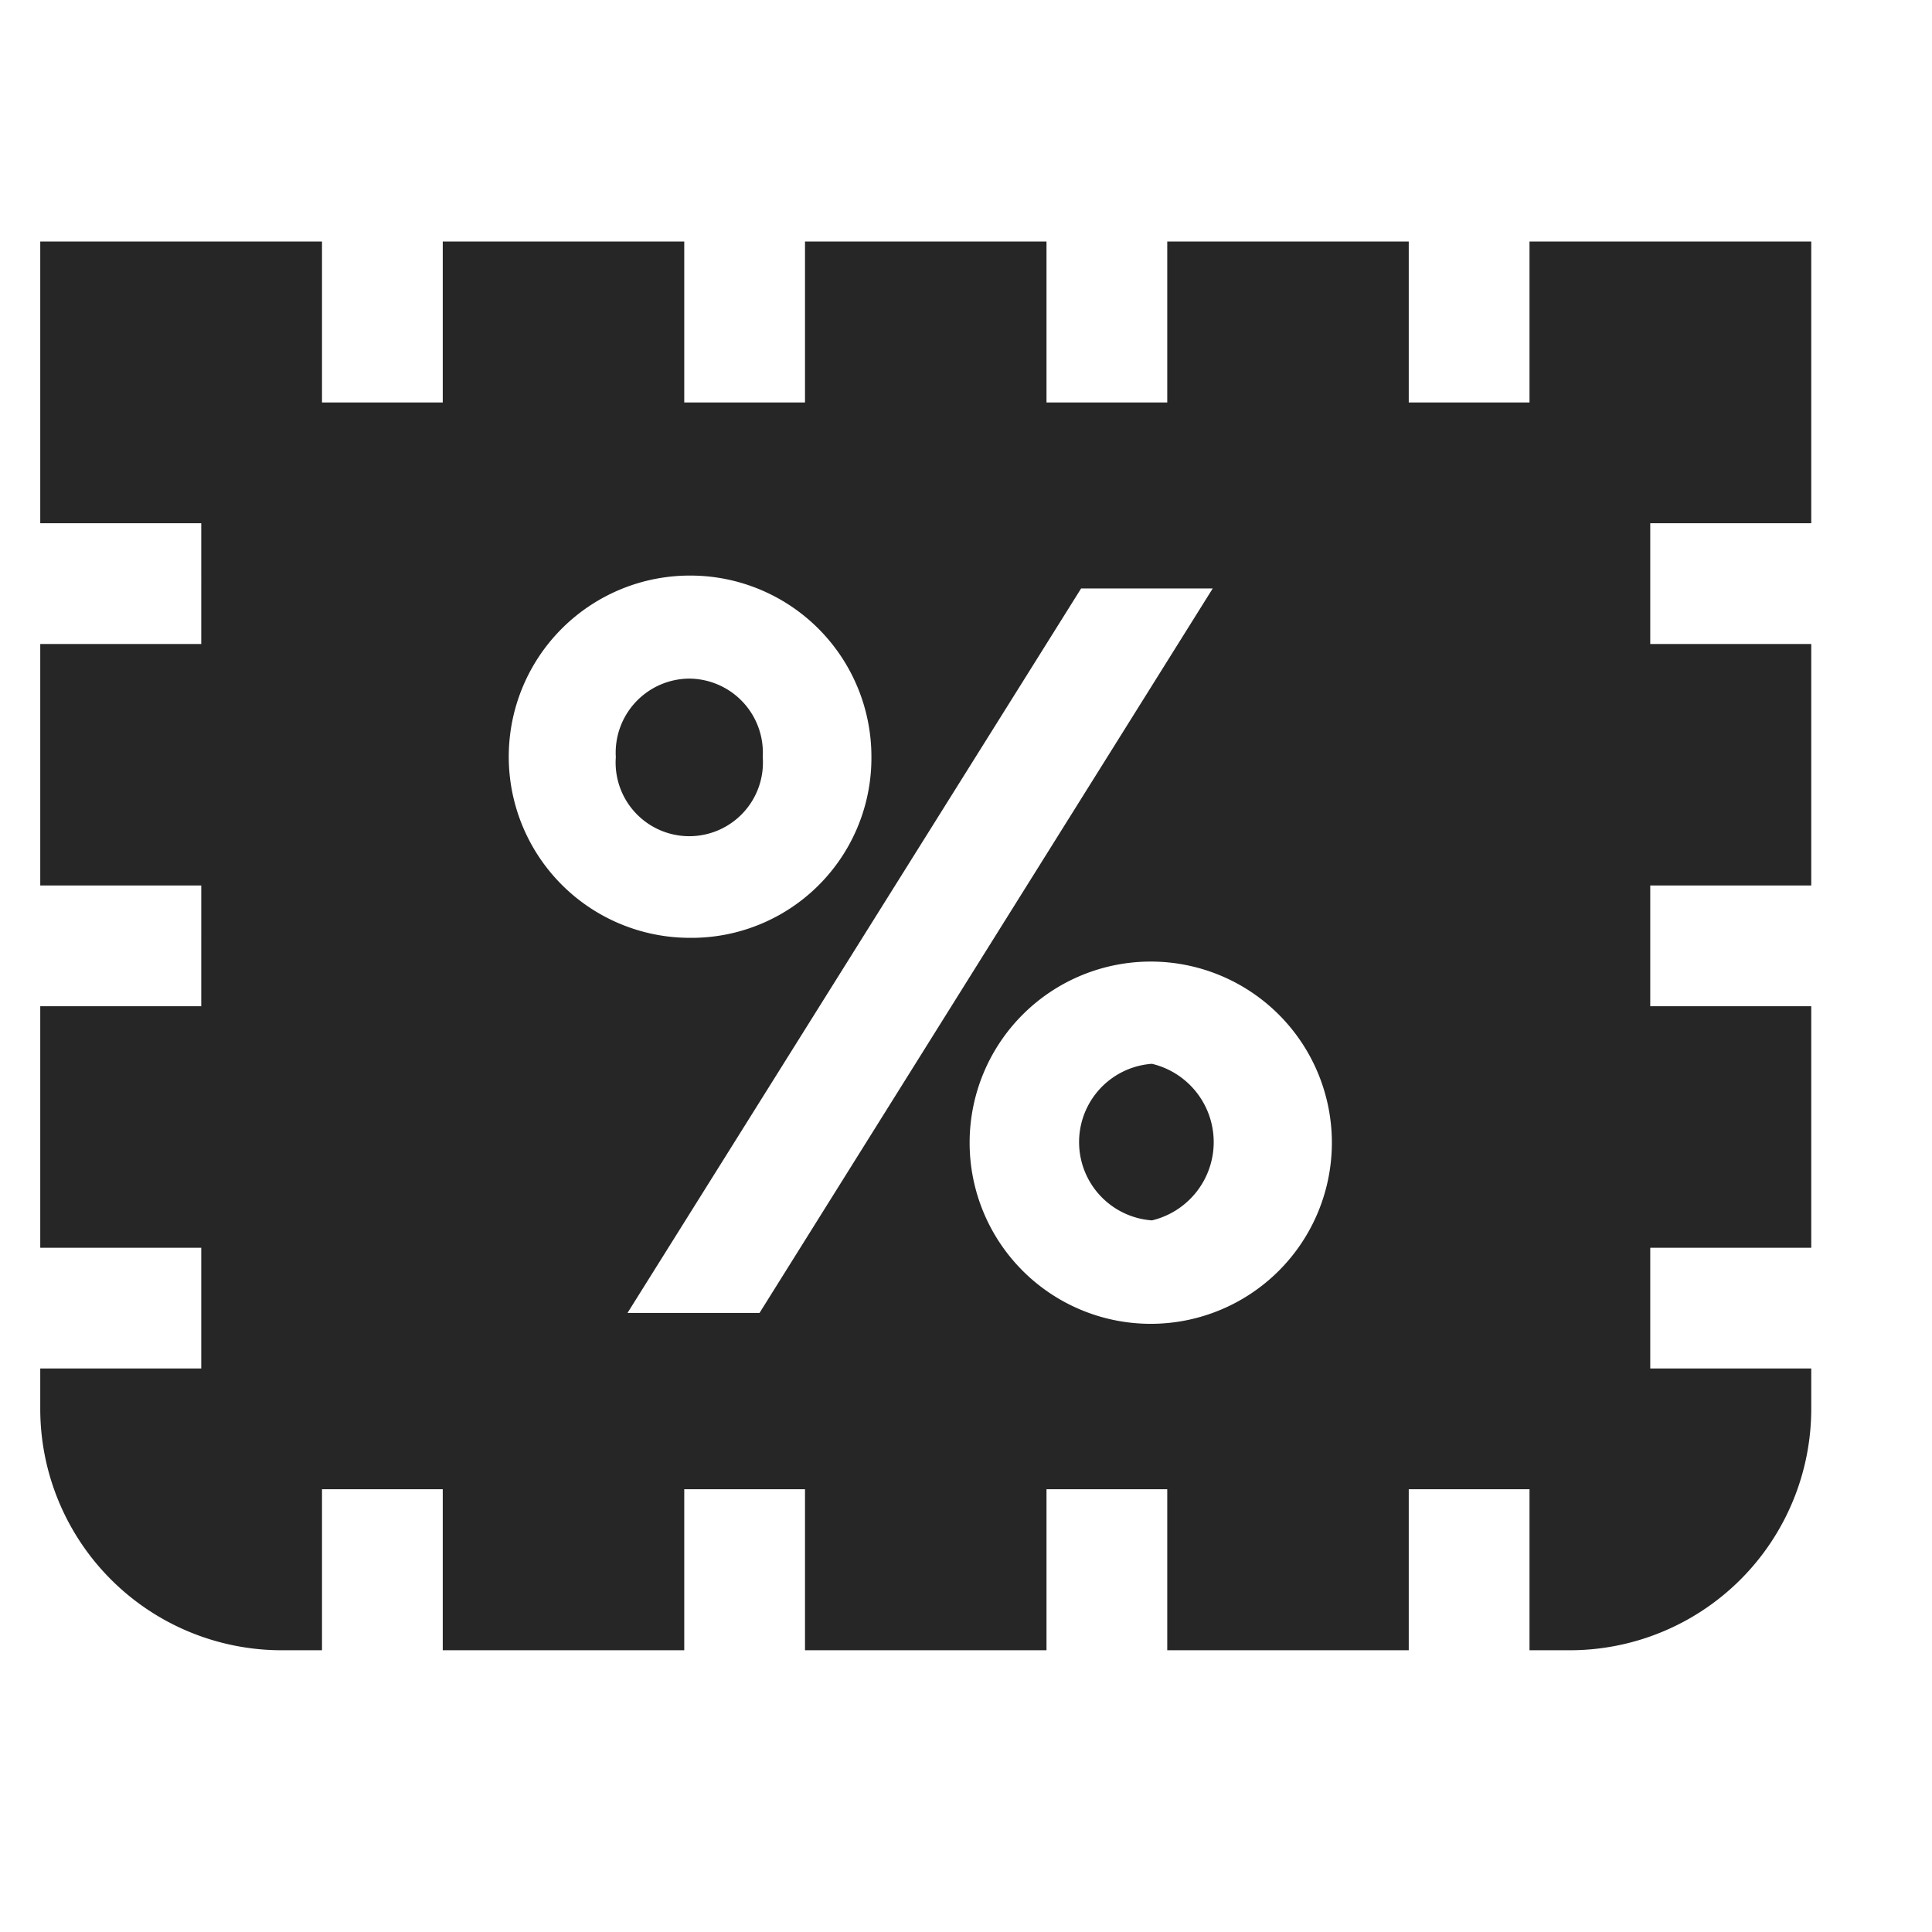 <svg xmlns="http://www.w3.org/2000/svg" width="24" height="24">
    <path fill="#262626" fill-rule="evenodd" d="M4 3v2h1.5V3h3v2H10V3h3v2h1.5V3h3v2H19V3h3.5v3.5h-2V8h2v3h-2v1.5h2v3h-2V17h2v.5a3 3 0 01-3 3H19v-2h-1.5v2h-3v-2H13v2h-3v-2H8.5v2h-3v-2H4v2h-.5a3 3 0 01-3-3V17h2v-1.5h-2v-3h2V11h-2V8h2V6.5h-2V3H4zm10.295 8.945a2.25 2.25 0 100 4.5 2.25 2.25 0 000-4.5zm.77-4.635H13.43l-5.635 9h1.64l5.63-9zm-.755 5.905a1 1 0 010 1.945.975.975 0 010-1.945zM8.585 7.15a2.25 2.25 0 00-.03 4.5 2.235 2.235 0 002.27-2.245 2.25 2.25 0 00-2.24-2.255zm-.03 1.28a.92.92 0 01.92.975.915.915 0 11-1.825 0 .92.92 0 01.905-.975z"/>
</svg>

